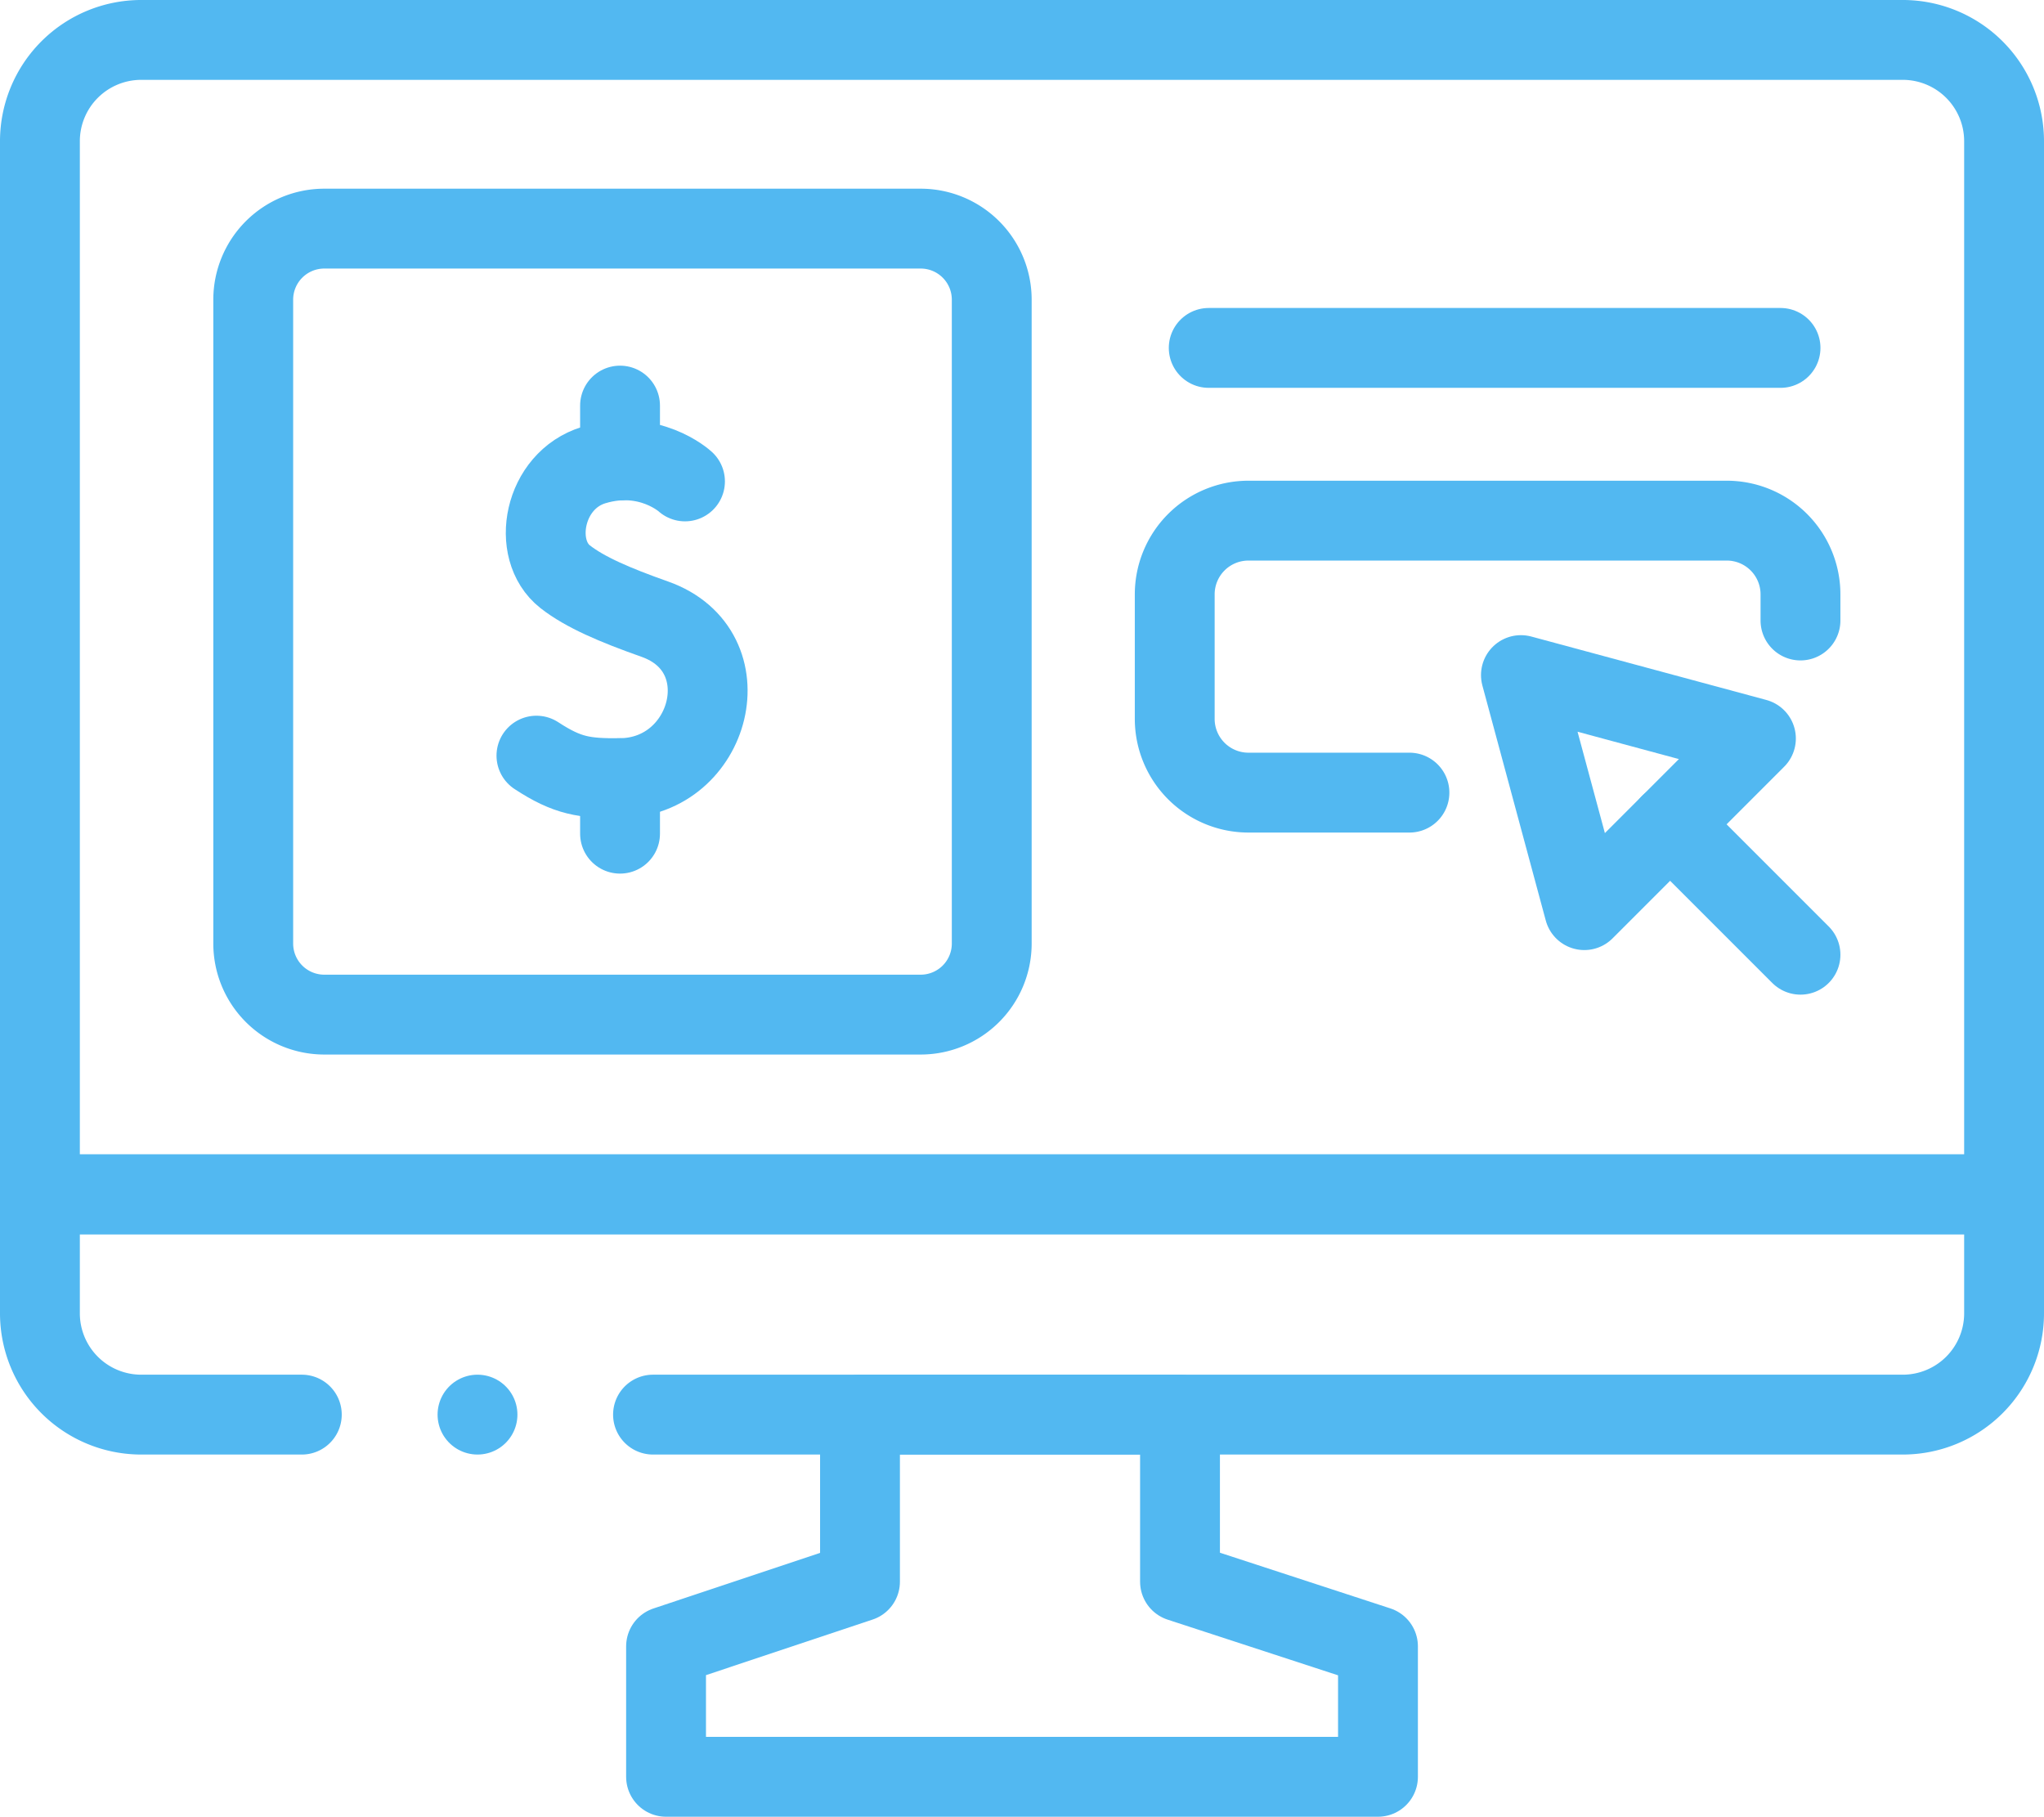 <svg xmlns="http://www.w3.org/2000/svg" xmlns:xlink="http://www.w3.org/1999/xlink" width="512" height="454.999" viewBox="0 0 512 454.999">
  <defs>
    <clipPath id="clip-path">
      <rect width="512" height="454.999" fill="none"/>
    </clipPath>
  </defs>
  <g id="pay-per-post" clip-path="url(#clip-path)">
    <g id="pay-per-post-2" data-name="pay-per-post" transform="translate(0 -28.501)">
      <g id="Group_40441" data-name="Group 40441">
        <path id="Path_38411" data-name="Path 38411" d="M476.62,38.5A25.376,25.376,0,0,1,502,63.881v263.74H10V63.881A25.376,25.376,0,0,1,35.38,38.5Z" fill="none" stroke="#52b8f1" stroke-linecap="round" stroke-linejoin="round" stroke-miterlimit="10" stroke-width="20"/>
        <path id="Path_38412" data-name="Path 38412" d="M345.17,440.83V473.5H166.84V440.83l48.58-16.2V382.79h80.16v41.84Z" fill="none" stroke="#52b8f1" stroke-linecap="round" stroke-linejoin="round" stroke-miterlimit="10" stroke-width="20"/>
        <path id="Path_38413" data-name="Path 38413" d="M163.574,382.79h313.05A25.376,25.376,0,0,0,502,357.414V327.625H10v29.789A25.376,25.376,0,0,0,35.376,382.79H75.6" fill="none" stroke="#52b8f1" stroke-linecap="round" stroke-linejoin="round" stroke-miterlimit="10" stroke-width="20"/>
      </g>
      <path id="Path_38414" data-name="Path 38414" d="M353.048,227.011H312.725a18.468,18.468,0,0,1-18.468-18.468V177.362a18.467,18.467,0,0,1,18.468-18.468H432.537A18.467,18.467,0,0,1,451,177.362V183.9" fill="none" stroke="#52b8f1" stroke-linecap="round" stroke-linejoin="round" stroke-miterlimit="10" stroke-width="20"/>
      <line id="Line_402" data-name="Line 402" transform="translate(119.609 382.79)" fill="none" stroke="#52b8f1" stroke-linecap="round" stroke-linejoin="round" stroke-miterlimit="10" stroke-width="20"/>
      <path id="Path_38415" data-name="Path 38415" d="M230.62,282.608H81.232a17.8,17.8,0,0,1-17.8-17.8V103.559a17.8,17.8,0,0,1,17.8-17.8H230.62a17.8,17.8,0,0,1,17.8,17.8V264.8A17.8,17.8,0,0,1,230.62,282.608Z" fill="none" stroke="#52b8f1" stroke-linecap="round" stroke-linejoin="round" stroke-miterlimit="10" stroke-width="20"/>
      <g id="Group_40443" data-name="Group 40443">
        <g id="Group_40442" data-name="Group 40442">
          <path id="Path_38416" data-name="Path 38416" d="M171.583,149.07s-8.973-8.277-22.805-4.11c-12.7,3.826-15.854,21.2-7.224,27.972,4.956,3.887,12.412,7.083,22.462,10.635,22.492,7.95,14.177,39.67-8.7,39.822-8.928.059-13.1-.507-20.946-5.638" fill="none" stroke="#52b8f1" stroke-linecap="round" stroke-linejoin="round" stroke-miterlimit="10" stroke-width="20"/>
          <line id="Line_403" data-name="Line 403" y2="13.742" transform="translate(155.314 130.08)" fill="none" stroke="#52b8f1" stroke-linecap="round" stroke-linejoin="round" stroke-miterlimit="10" stroke-width="20"/>
        </g>
        <line id="Line_404" data-name="Line 404" y2="13.904" transform="translate(155.314 223.39)" fill="none" stroke="#52b8f1" stroke-linecap="round" stroke-linejoin="round" stroke-miterlimit="10" stroke-width="20"/>
      </g>
      <path id="Path_38417" data-name="Path 38417" d="M380.974,197.578l15.882,58.866,21.492-21.492,21.493-21.493Z" fill="none" stroke="#52b8f1" stroke-linecap="round" stroke-linejoin="round" stroke-miterlimit="10" stroke-width="20"/>
      <line id="Line_405" data-name="Line 405" x2="32.656" y2="32.656" transform="translate(418.348 234.952)" fill="none" stroke="#52b8f1" stroke-linecap="round" stroke-linejoin="round" stroke-miterlimit="10" stroke-width="20"/>
      <line id="Line_406" data-name="Line 406" x2="143.232" transform="translate(302.772 115.635)" fill="none" stroke="#52b8f1" stroke-linecap="round" stroke-linejoin="round" stroke-miterlimit="10" stroke-width="20"/>
    </g>
  </g>
</svg>
